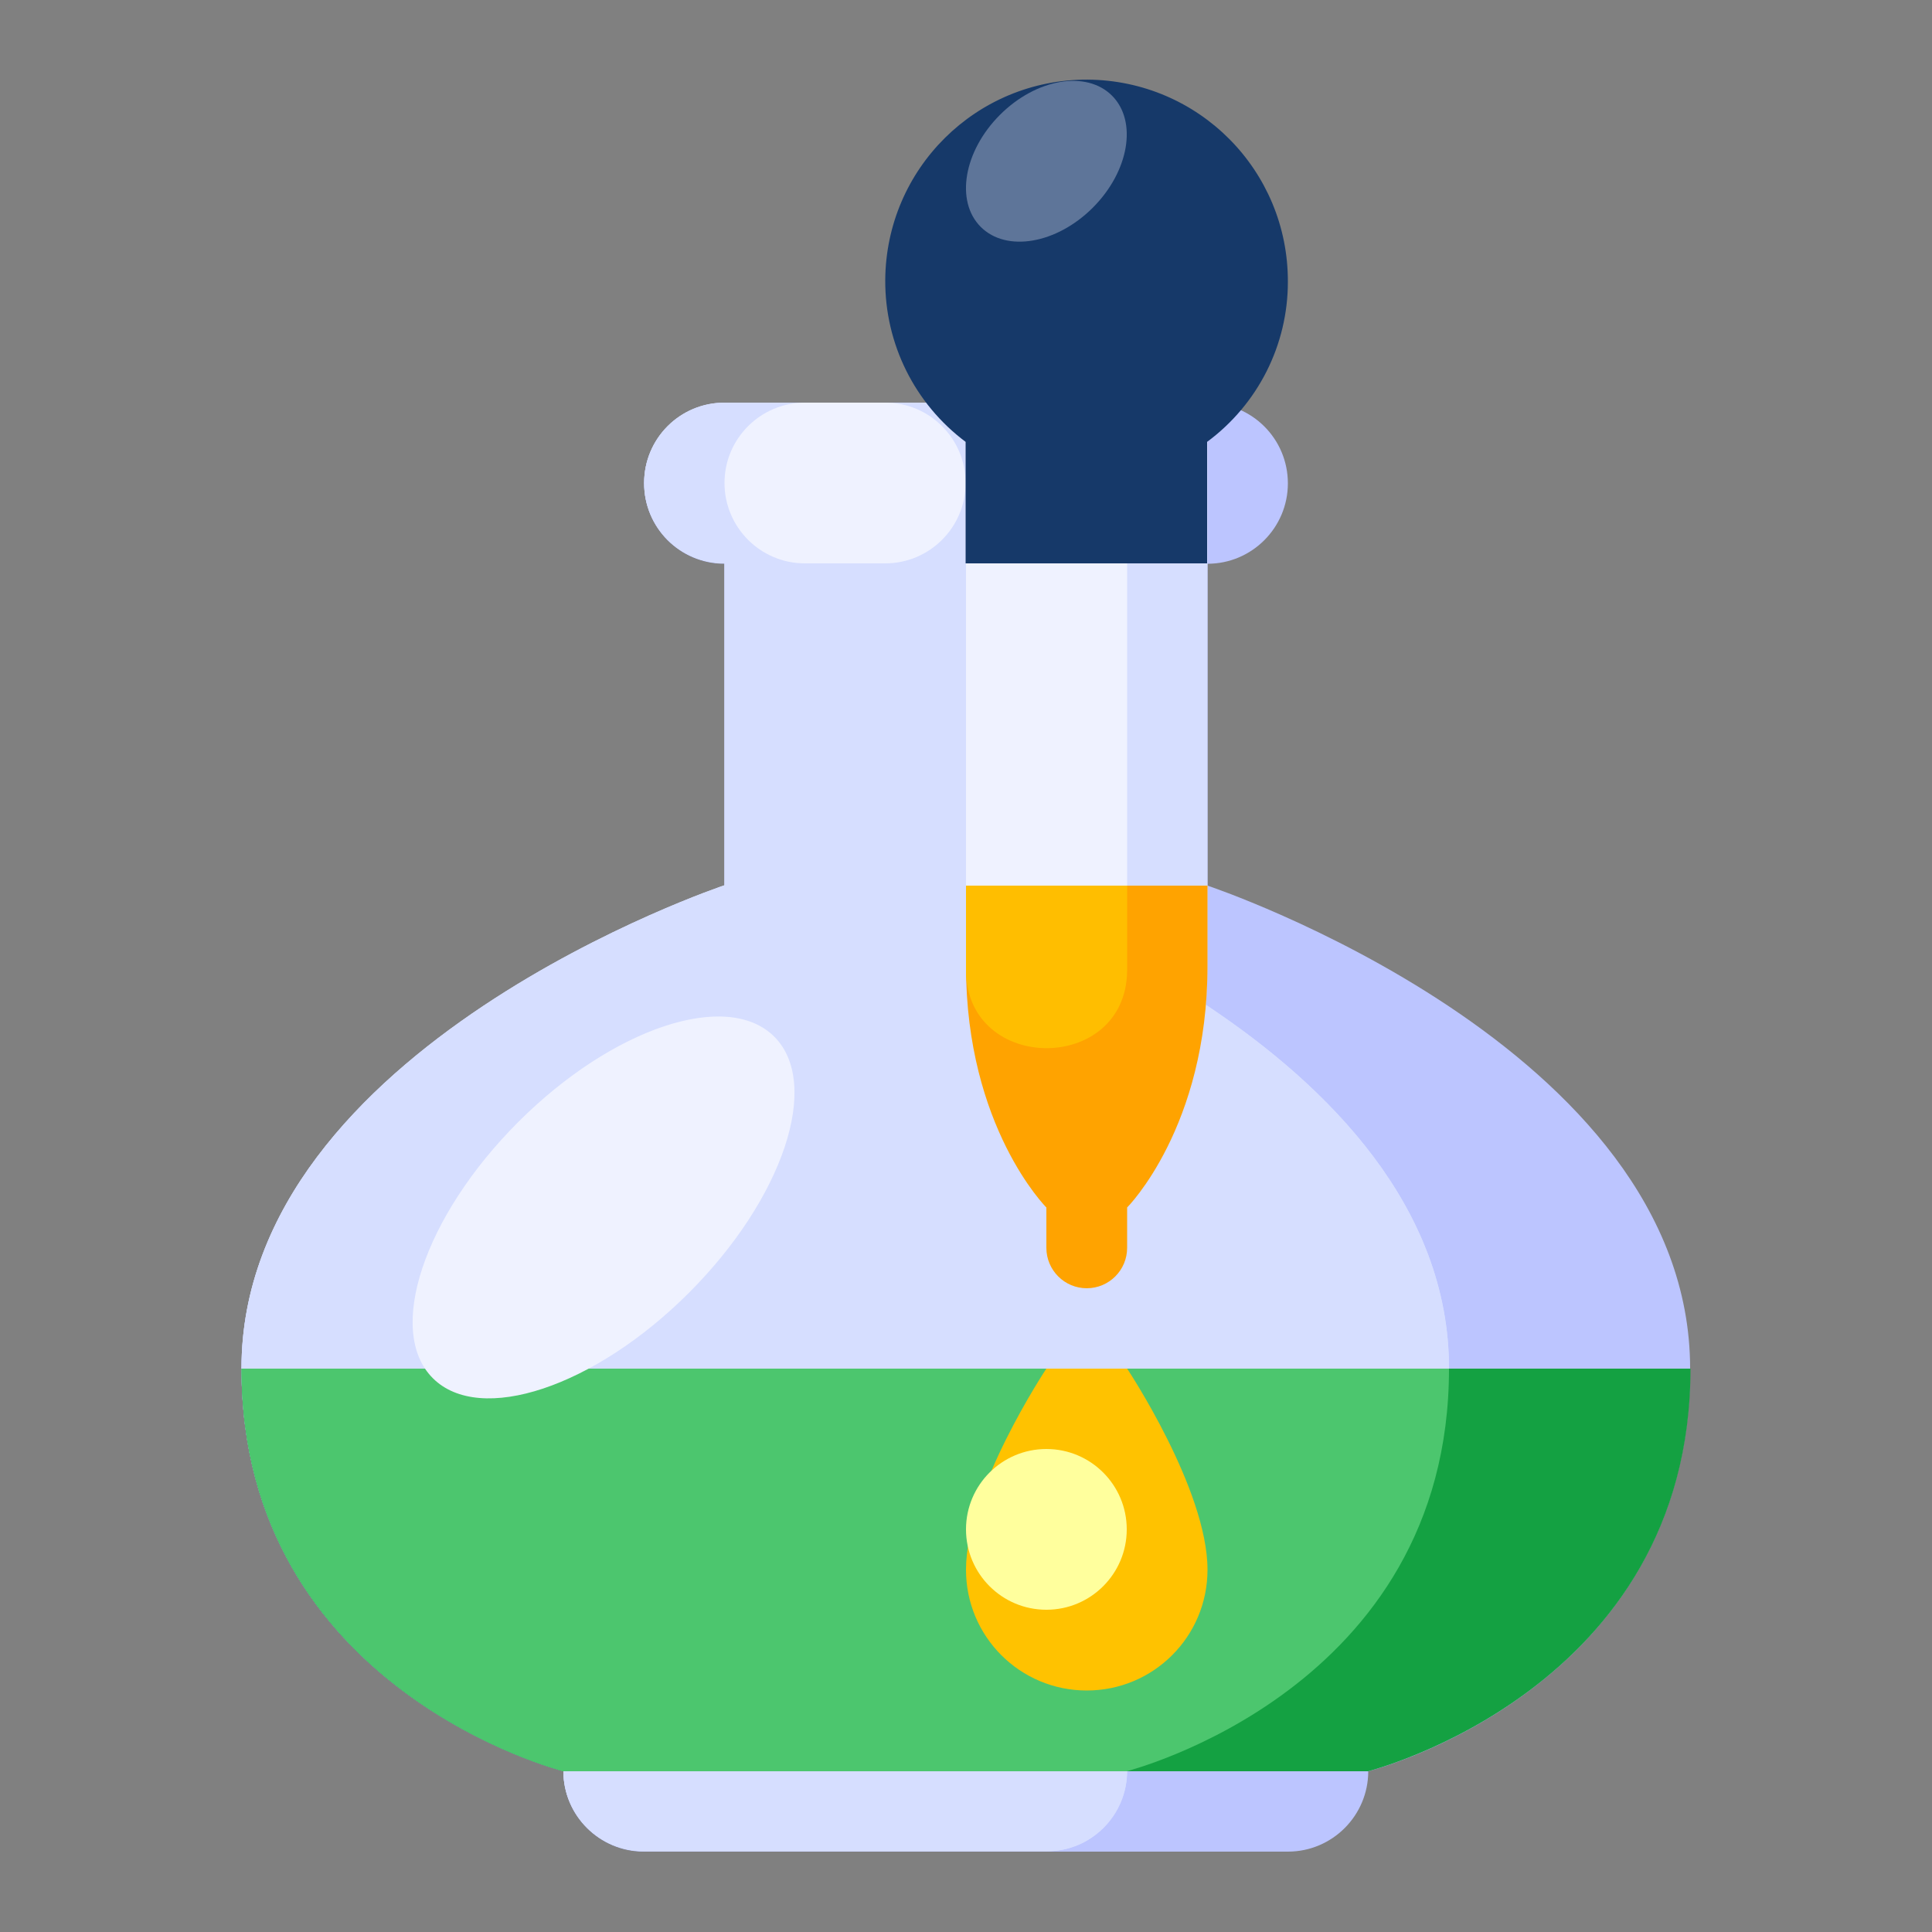 <?xml version="1.0" encoding="utf-8"?>
<!-- Generator: Adobe Illustrator 22.1.0, SVG Export Plug-In . SVG Version: 6.00 Build 0)  -->
<svg version="1.1" id="Layer_1" xmlns="http://www.w3.org/2000/svg" xmlns:xlink="http://www.w3.org/1999/xlink" x="0px" y="0px"
	 viewBox="0 0 512 512" style="enable-background:new 0 0 512 512;" xml:space="preserve">
<rect x="0" y="0" width="512" height="512" fill="#808080" stroke="none"/>
<style type="text/css">
	.st0{fill:#BCC5FF;}
	.st1{fill:#D6DEFF;}
	.st2{fill:#EFF2FF;}
	.st3{fill:#14A142;}
	.st4{fill:#4CC66E;}
	.st5{fill:#FFC200;}
	.st6{fill:#FFFF9D;}
	.st7{fill:#FFA300;}
	.st8{fill:#163969;}
	.st9{fill:#5E7599;}
	.st10{fill:#FFBE00;}
</style>
<title>Artboard 117</title>
<g id="Dropper_Beaker_Glass_Convex_">
	<path class="st0" d="M320,234.7v-85.3c11.8,0,21.3-9.6,21.3-21.3c0-11.8-9.5-21.3-21.3-21.3H192c-11.8,0-21.3,9.5-21.3,21.3
		s9.5,21.3,21.3,21.3c0,0,0,0,0,0v85.3c0,0-128,42.7-128,128s85.3,106.7,85.3,106.7c0,11.8,9.6,21.3,21.3,21.3h170.7
		c11.8,0,21.3-9.6,21.3-21.3c0,0,85.3-21.3,85.3-106.7S320,234.7,320,234.7z"/>
	<path class="st1" d="M298.7,469.3c0,0,85.3-21.3,85.3-106.7s-128-128-128-128v-85.3c11.8,0,21.3-9.6,21.3-21.3
		c0-11.8-9.5-21.3-21.3-21.3h-64c-11.8,0-21.3,9.5-21.3,21.3s9.5,21.3,21.3,21.3c0,0,0,0,0,0v85.3c0,0-128,42.7-128,128
		s85.3,106.7,85.3,106.7c0,11.8,9.6,21.3,21.3,21.3h106.7C289.1,490.7,298.7,481.1,298.7,469.3z"/>
	<path class="st1" d="M298.7,469.3c0,0,85.3-21.3,85.3-106.7s-128-128-128-128v-85.3c11.8,0,21.3-9.6,21.3-21.3
		c0-11.8-9.5-21.3-21.3-21.3h-64c-11.8,0-21.3,9.5-21.3,21.3s9.5,21.3,21.3,21.3c0,0,0,0,0,0v85.3c0,0-128,42.7-128,128
		s85.3,106.7,85.3,106.7c0,11.8,9.6,21.3,21.3,21.3h106.7C289.1,490.7,298.7,481.1,298.7,469.3z"/>
	<path class="st2" d="M213.3,106.7h21.3c11.8,0,21.3,9.6,21.3,21.3v0c0,11.8-9.6,21.3-21.3,21.3h-21.3c-11.8,0-21.3-9.6-21.3-21.3v0
		C192,116.2,201.6,106.7,213.3,106.7z"/>
	<path class="st3" d="M448,362.7H64c0,85.3,85.3,106.7,85.3,106.7h213.3C362.7,469.3,448,448,448,362.7z"/>
	<path class="st4" d="M384,362.7H64c0,85.3,85.3,106.7,85.3,106.7h149.3C298.7,469.3,384,448,384,362.7z"/>
	<path class="st5" d="M277.3,362.7c0,0-21.3,32-21.3,53.3l0,0c0,17.7,14.3,32,32,32l0,0c17.7,0,32-14.3,32-32l0,0
		c0-21.3-21.3-53.3-21.3-53.3L277.3,362.7z"/>
	<ellipse transform="matrix(0.707 -0.707 0.707 0.707 -179.411 206.863)" class="st2" cx="160" cy="320" rx="64" ry="32"/>
	<circle class="st6" cx="277.3" cy="405.3" r="21.3"/>
	<path class="st1" d="M256,106.7V256c0,42.7,21.3,64,21.3,64v10.7c0,5.9,4.8,10.7,10.7,10.7c5.9,0,10.7-4.8,10.7-10.7V320
		c0,0,21.3-21.3,21.3-64V106.7H256z"/>
	<path class="st2" d="M256,257.3c0.3,27.3,42.4,27.3,42.7,0c0-0.4,0-0.8,0-1.3V106.7H256V256C256,256.4,256,256.9,256,257.3z"/>
	<path class="st7" d="M277.3,330.7c0,5.9,4.8,10.7,10.7,10.7c5.9,0,10.7-4.8,10.7-10.7V320c0,0,21.3-21.3,21.3-64v-21.3h-64V256
		c0,42.7,21.3,64,21.3,64V330.7z"/>
	<path class="st8" d="M341.3,74.7c0.1-29.5-23.6-53.4-53.1-53.6c-29.5-0.1-53.4,23.6-53.6,53.1c-0.1,16.9,7.8,32.8,21.3,42.9v32.2
		h64v-32.2C333.4,107.1,341.3,91.4,341.3,74.7z"/>
	
		<ellipse transform="matrix(0.707 -0.707 0.707 0.707 51.059 208.601)" class="st9" cx="277.3" cy="42.7" rx="24.6" ry="17.4"/>
	<path class="st10" d="M256,257.3c0.3,27.3,42.4,27.3,42.7,0c0-0.4,0-0.8,0-1.3v-21.3H256V256C256,256.4,256,256.9,256,257.3z"/>
</g>
</svg>
